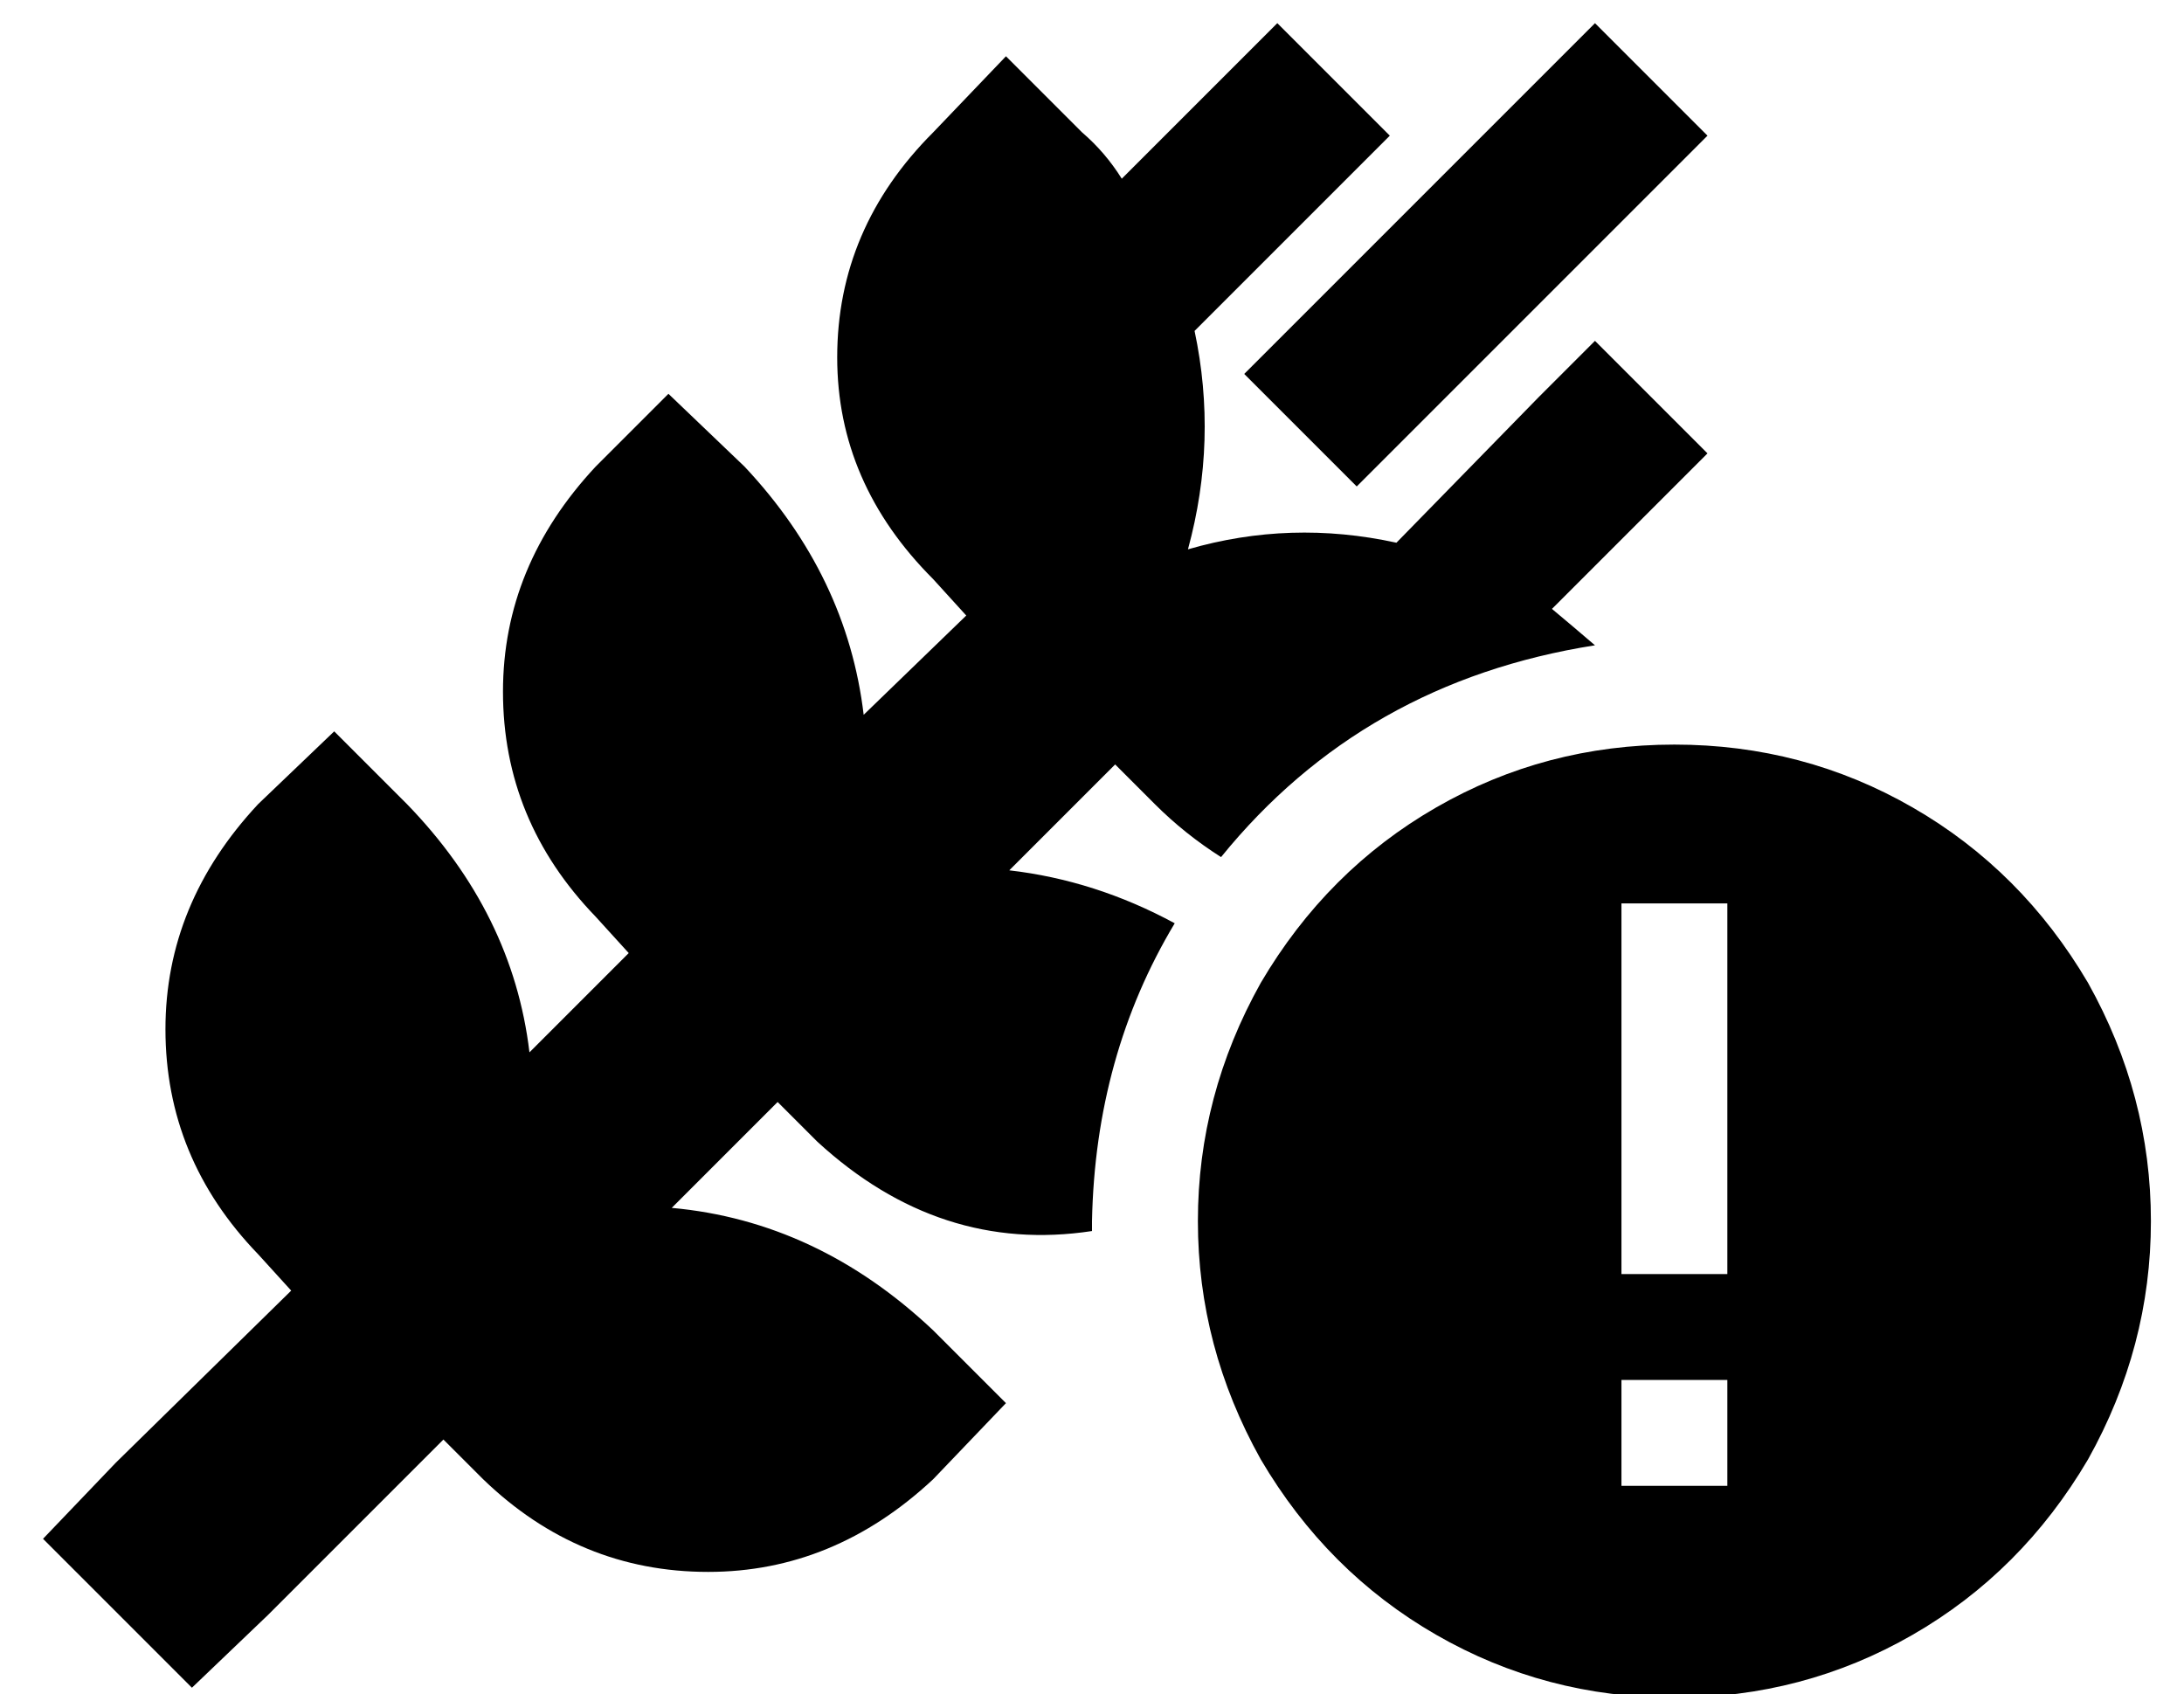 <?xml version="1.0" standalone="no"?>
<!DOCTYPE svg PUBLIC "-//W3C//DTD SVG 1.1//EN" "http://www.w3.org/Graphics/SVG/1.1/DTD/svg11.dtd" >
<svg xmlns="http://www.w3.org/2000/svg" xmlns:xlink="http://www.w3.org/1999/xlink" version="1.1" viewBox="-10 -40 660 512">
   <path fill="currentColor"
d="M489 18l17 -17l-17 17l17 -17l-34 -34v0l-17 17v0l-72 72v0l-17 17v0l34 34v0l17 -17v0l72 -72v0zM317 0l-23 -23l23 23l-23 -23l-22 23v0q-29 29 -29 68q0 38 29 67l10 11v0l-31 30v0q-5 -42 -36 -75l-23 -22v0l-22 22v0q-28 30 -28 68q0 39 28 68l10 11v0l-30 30v0
q-5 -42 -37 -75l-22 -22v0l-23 22v0q-28 30 -28 68q0 39 28 68l10 11v0l-53 52v0l-22 23v0l45 45v0l23 -22v0l53 -53v0l12 12v0q29 28 68 28q38 0 68 -28l22 -23v0l-22 -22v0q-35 -33 -79 -37l32 -32v0l12 12v0q37 34 83 27v-1v-2q1 -50 25 -90q-24 -13 -50 -16l32 -32v0
l12 12v0q9 9 20 16q43 -53 113 -64q-7 -6 -13 -11l30 -30v0l17 -17v0l-34 -34v0l-17 17v0l-43 44v0q-32 -7 -63 2q9 -33 2 -66l42 -42v0l17 -17v0l-34 -34v0l-17 17v0l-30 30v0q-5 -8 -12 -14v0zM496 473q39 0 72 -19v0v0q33 -19 53 -53q19 -34 19 -72t-19 -72
q-20 -34 -53 -53t-72 -19t-72 19t-53 53q-19 34 -19 72t19 72q20 34 53 53t72 19v0zM512 409h-32h32h-32v-32v0h32v0v32v0zM512 233v16v-16v16v80v0v16v0h-32v0v-16v0v-80v0v-16v0h32v0z" />
</svg>

